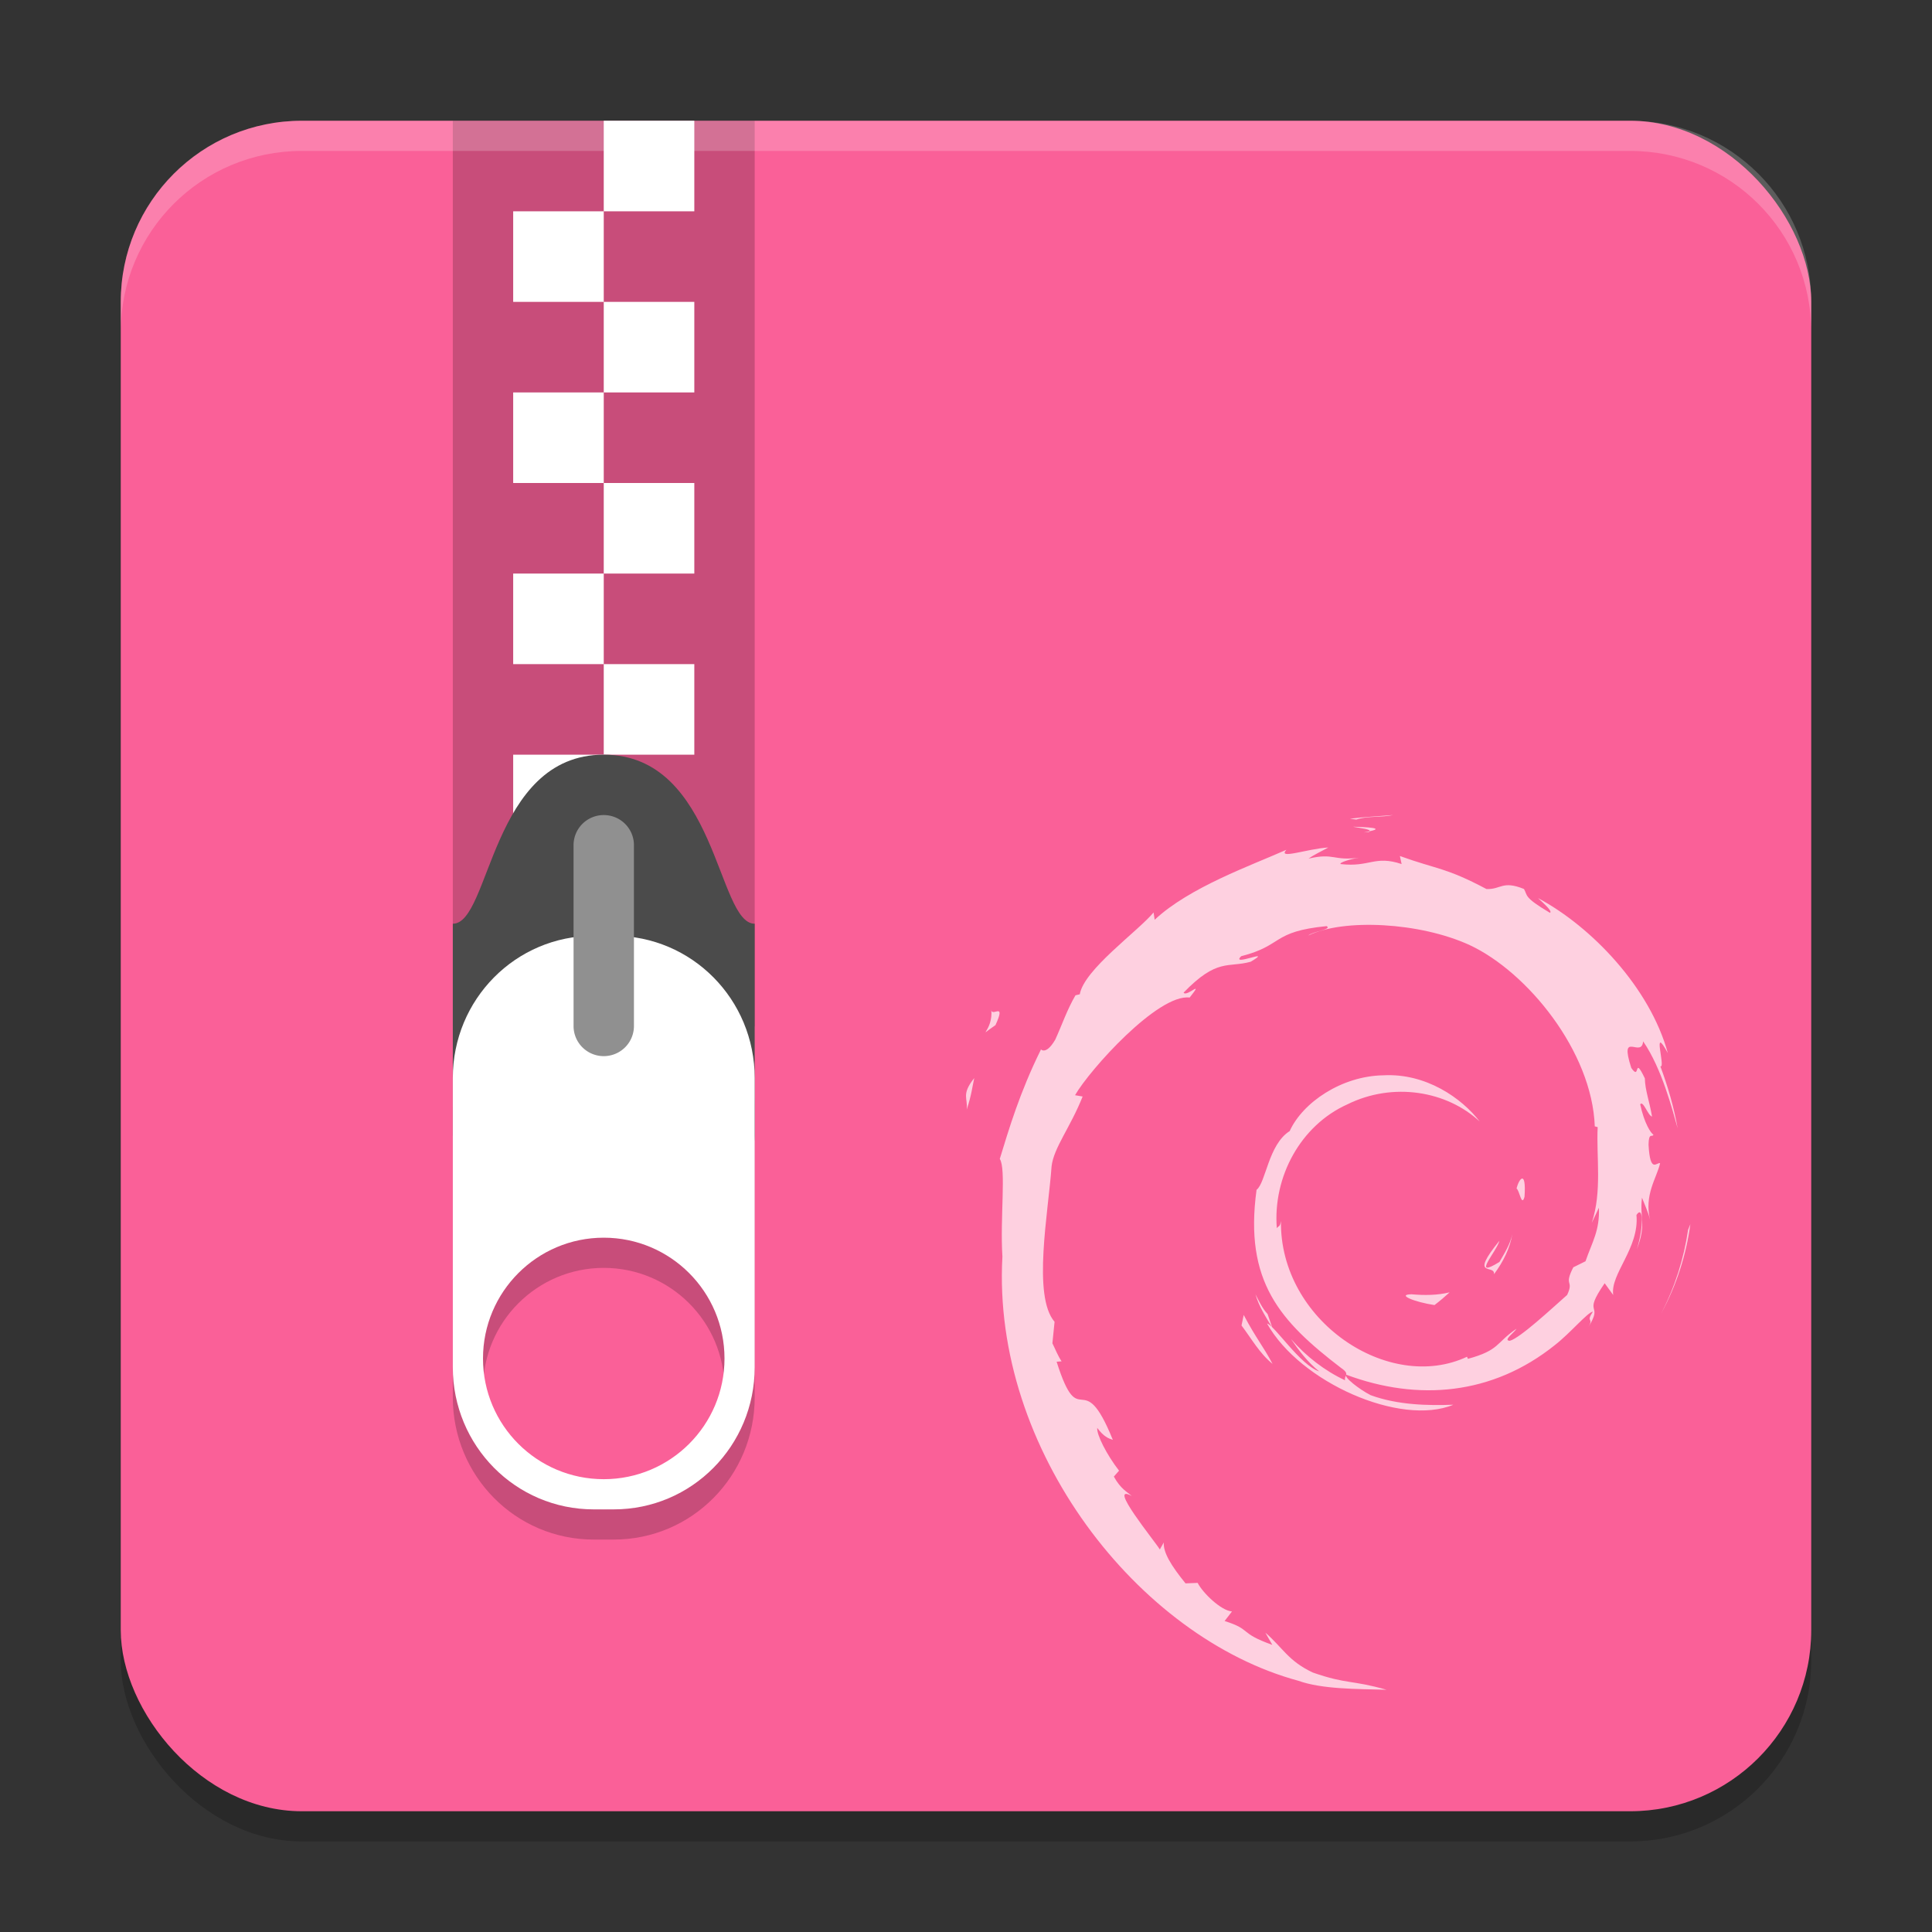 <?xml version="1.0" encoding="UTF-8" standalone="no"?>
<!-- Created with Inkscape (http://www.inkscape.org/) -->

<svg
   width="64"
   height="64"
   viewBox="0 0 64 64"
   version="1.1"
   id="svg5"
   inkscape:version="1.3 (0e150ed6c4, 2023-07-21)"
   sodipodi:docname="application-x-deb.svg"
   xmlns:inkscape="http://www.inkscape.org/namespaces/inkscape"
   xmlns:sodipodi="http://sodipodi.sourceforge.net/DTD/sodipodi-0.dtd"
   xmlns="http://www.w3.org/2000/svg"
   xmlns:svg="http://www.w3.org/2000/svg">
  <rect x="0" y="0" width="64" height="64" fill="#333333" stroke="none"/>
  <sodipodi:namedview
     id="namedview7"
     pagecolor="#ffffff"
     bordercolor="#000000"
     borderopacity="0.25"
     inkscape:showpageshadow="2"
     inkscape:pageopacity="0.0"
     inkscape:pagecheckerboard="0"
     inkscape:deskcolor="#d1d1d1"
     inkscape:document-units="px"
     showgrid="false"
     inkscape:zoom="12.546875"
     inkscape:cx="32"
     inkscape:cy="32"
     inkscape:window-width="1850"
     inkscape:window-height="1011"
     inkscape:window-x="70"
     inkscape:window-y="32"
     inkscape:window-maximized="1"
     inkscape:current-layer="svg5" />
  <defs
     id="defs2" />
  <rect
     style="opacity:0.2;fill:#000000;fill-opacity:1;stroke-width:4;stroke-linecap:square"
     id="rect1785"
     width="56"
     height="56"
     x="4"
     y="5"
     ry="6" />
  <rect
     style="fill:#fa6098;fill-opacity:1;stroke-width:2.8;stroke-linecap:square"
     id="rect1787"
     width="56"
     height="56"
     x="4"
     y="4"
     ry="6" />
  <path
     style="opacity:0.7;fill:#ffffff;stroke-width:2.416"
     d="m 32.023,36.756 c 0.16,-0.478 0.188,-0.765 0.25,-1.043 -0.441,0.551 -0.203,0.668 -0.25,1.043 m 0.814,-3.323 c 0.079,0.717 -0.552,0.997 0.14,0.523 0.372,-0.818 -0.144,-0.226 -0.14,-0.523 m 12.092,-6.283 c 0.344,-0.123 0.846,-0.068 1.213,-0.149 -0.477,0.039 -0.951,0.062 -1.42,0.121 l 0.207,0.028 m 11.066,13.403 -0.075,0.184 c -0.138,0.952 -0.435,1.894 -0.889,2.768 0.502,-0.922 0.826,-1.93 0.964,-2.952 m -14.005,2.976 c -0.178,-0.192 -0.281,-0.422 -0.4,-0.653 0.113,0.403 0.343,0.75 0.557,1.104 l -0.157,-0.451 m -0.791,0.03 -0.072,0.349 c 0.335,0.445 0.601,0.926 1.028,1.273 -0.308,-0.586 -0.536,-0.828 -0.956,-1.622 m 4.171,-16.023 -0.192,0.039 0.178,-0.016 0.013,-0.023 m -0.542,-0.147 c 0.272,0.047 0.588,0.084 0.542,0.148 0.299,-0.064 0.365,-0.122 -0.542,-0.148 m 5.673,12.254 c 0.062,-0.897 -0.18,-0.613 -0.262,-0.271 0.095,0.049 0.17,0.632 0.262,0.271 m -1.009,2.567 c 0.304,-0.409 0.527,-0.857 0.604,-1.32 -0.07,0.33 -0.251,0.615 -0.425,0.916 -0.951,0.586 -0.089,-0.348 0,-0.703 -1.023,1.26 -0.14,0.756 -0.179,1.108 m -2.733,0.665 c -0.509,0.006 0.096,0.256 0.761,0.356 0.184,-0.141 0.35,-0.282 0.499,-0.42 -0.413,0.099 -0.835,0.101 -1.26,0.064 m -14.735,-6.118 c 0.16,-0.479 0.188,-0.766 0.25,-1.044 -0.441,0.551 -0.203,0.669 -0.25,1.044 m 0.814,-3.323 c 0.079,0.718 -0.552,0.997 0.14,0.523 0.372,-0.818 -0.144,-0.225 -0.14,-0.523 M 44.929,27.149 c 0.344,-0.123 0.846,-0.068 1.212,-0.149 -0.477,0.039 -0.951,0.062 -1.419,0.121 l 0.207,0.028 m 11.066,13.404 -0.075,0.184 c -0.138,0.953 -0.435,1.895 -0.889,2.769 0.502,-0.922 0.826,-1.93 0.964,-2.952 m -14.005,2.975 c -0.177,-0.192 -0.281,-0.423 -0.4,-0.652 0.113,0.404 0.343,0.75 0.557,1.104 l -0.157,-0.452 m -0.791,0.03 -0.072,0.349 c 0.335,0.445 0.601,0.927 1.028,1.273 -0.308,-0.586 -0.536,-0.828 -0.956,-1.622 m 4.17,-16.023 -0.191,0.039 0.178,-0.016 0.013,-0.023 M 52.966,40.015 c 0.028,0.753 -0.22,1.119 -0.444,1.766 l -0.404,0.2 c -0.33,0.64 0.033,0.406 -0.204,0.915 -0.516,0.457 -1.562,1.43 -1.898,1.519 -0.245,-0.006 0.166,-0.289 0.219,-0.399 -0.691,0.473 -0.553,0.709 -1.608,0.997 l -0.03,-0.069 c -2.6,1.221 -6.212,-1.199 -6.164,-4.5 -0.028,0.209 -0.079,0.157 -0.137,0.241 -0.134,-1.699 0.786,-3.405 2.338,-4.102 1.518,-0.75 3.297,-0.443 4.384,0.57 -0.598,-0.781 -1.786,-1.609 -3.194,-1.532 -1.38,0.022 -2.671,0.898 -3.102,1.848 -0.707,0.444 -0.789,1.713 -1.097,1.945 -0.415,3.041 0.779,4.354 2.8,5.901 0.317,0.214 0.089,0.246 0.132,0.409 -0.671,-0.314 -1.285,-0.787 -1.791,-1.367 0.268,0.392 0.558,0.772 0.932,1.072 -0.633,-0.214 -1.479,-1.531 -1.725,-1.585 1.091,1.95 4.425,3.419 6.172,2.689 -0.808,0.031 -1.835,0.017 -2.742,-0.317 -0.382,-0.196 -0.9,-0.602 -0.807,-0.677 2.383,0.888 4.845,0.672 6.906,-0.977 0.525,-0.408 1.098,-1.102 1.264,-1.111 -0.249,0.375 0.043,0.18 -0.149,0.511 0.522,-0.842 -0.228,-0.343 0.54,-1.453 l 0.283,0.39 c -0.106,-0.699 0.869,-1.547 0.77,-2.652 0.224,-0.338 0.249,0.364 0.012,1.141 0.329,-0.862 0.087,-1.001 0.171,-1.713 0.091,0.239 0.212,0.493 0.273,0.746 -0.215,-0.834 0.219,-1.403 0.327,-1.888 -0.107,-0.047 -0.331,0.368 -0.383,-0.616 0.008,-0.428 0.12,-0.224 0.162,-0.329 -0.084,-0.048 -0.304,-0.376 -0.438,-1.005 0.096,-0.148 0.26,0.383 0.392,0.404 -0.085,-0.5 -0.232,-0.881 -0.238,-1.264 -0.387,-0.807 -0.137,0.108 -0.45,-0.347 -0.412,-1.282 0.341,-0.298 0.393,-0.88 0.624,0.902 0.979,2.301 1.143,2.88 -0.125,-0.706 -0.326,-1.391 -0.572,-2.053 0.19,0.08 -0.306,-1.453 0.247,-0.438 -0.592,-2.164 -2.524,-4.186 -4.301,-5.135 0.217,0.199 0.492,0.448 0.394,0.487 -0.884,-0.525 -0.73,-0.567 -0.858,-0.788 -0.72,-0.293 -0.766,0.024 -1.244,7.24e-4 -1.356,-0.719 -1.618,-0.643 -2.867,-1.093 l 0.057,0.266 c -0.899,-0.299 -1.048,0.113 -2.02,4.86e-4 -0.059,-0.046 0.312,-0.167 0.617,-0.211 -0.869,0.115 -0.829,-0.171 -1.68,0.031 0.209,-0.147 0.432,-0.244 0.655,-0.369 -0.709,0.043 -1.693,0.412 -1.389,0.076 -1.156,0.515 -3.21,1.239 -4.363,2.318 l -0.036,-0.242 c -0.528,0.633 -2.303,1.89 -2.445,2.711 l -0.142,0.033 c -0.274,0.465 -0.452,0.991 -0.67,1.469 -0.359,0.612 -0.527,0.236 -0.476,0.331 -0.707,1.431 -1.059,2.633 -1.362,3.62 0.216,0.323 0.006,1.942 0.087,3.238 -0.355,6.401 4.5,12.617 9.806,14.05 0.778,0.28 1.934,0.271 2.918,0.297 -1.161,-0.331 -1.31,-0.176 -2.441,-0.57 -0.816,-0.384 -0.994,-0.821 -1.572,-1.321 l 0.229,0.404 C 41.015,54.084 41.489,53.99 40.567,53.698 l 0.244,-0.316 c -0.366,-0.029 -0.971,-0.618 -1.137,-0.947 l -0.402,0.016 c -0.482,-0.594 -0.74,-1.022 -0.721,-1.355 l -0.13,0.232 c -0.147,-0.253 -1.776,-2.232 -0.931,-1.771 -0.157,-0.143 -0.366,-0.232 -0.592,-0.643 l 0.172,-0.196 c -0.406,-0.524 -0.748,-1.193 -0.722,-1.416 0.217,0.292 0.367,0.345 0.516,0.396 -1.027,-2.544 -1.085,-0.14 -1.862,-2.589 l 0.164,-0.013 c -0.126,-0.19 -0.203,-0.396 -0.304,-0.598 l 0.072,-0.712 c -0.739,-0.854 -0.206,-3.629 -0.099,-5.151 0.073,-0.619 0.617,-1.278 1.029,-2.312 l -0.252,-0.043 c 0.481,-0.838 2.747,-3.365 3.797,-3.235 0.508,-0.638 -0.101,-0.002 -0.201,-0.163 1.117,-1.154 1.468,-0.815 2.222,-1.023 0.812,-0.481 -0.698,0.188 -0.313,-0.184 1.406,-0.358 0.996,-0.815 2.829,-0.996 0.194,0.11 -0.449,0.17 -0.61,0.312 1.17,-0.572 3.705,-0.441 5.351,0.317 1.909,0.892 4.055,3.526 4.142,6.004 l 0.096,0.026 c -0.049,0.985 0.151,2.125 -0.196,3.171 l 0.234,-0.496 m -8.139,-12.627 c 0.272,0.047 0.588,0.084 0.542,0.148 0.299,-0.064 0.366,-0.122 -0.542,-0.148 M 50.502,39.641 c 0.062,-0.897 -0.18,-0.613 -0.262,-0.271 0.095,0.049 0.17,0.632 0.262,0.271 m -1.01,2.567 c 0.304,-0.409 0.527,-0.857 0.604,-1.32 -0.07,0.33 -0.251,0.615 -0.425,0.916 -0.951,0.586 -0.089,-0.348 0,-0.703 -1.023,1.26 -0.14,0.756 -0.179,1.108 m -2.732,0.666 c -0.509,0.006 0.096,0.256 0.761,0.356 0.184,-0.141 0.35,-0.282 0.499,-0.42 -0.413,0.099 -0.835,0.101 -1.259,0.064"
     id="path1" />
  <rect
     style="opacity:0.2;fill:#000000;fill-opacity:1"
     id="rect2693"
     width="10"
     height="30"
     x="15"
     y="4" />
  <path
     id="rect2365"
     style="fill:#ffffff"
     d="m 20,4 v 3 h 3 V 4 Z m 0,3 h -3 v 3 h 3 z m 0,3 v 3 h 3 v -3 z m 0,3 h -3 v 3 h 3 z m 0,3 v 3 h 3 v -3 z m 0,3 h -3 v 3 h 3 z m 0,3 v 3 h 3 v -3 z m 0,3 h -3 v 3 h 3 z" />
  <path
     style="fill:#4b4b4b"
     d="m 20,25 c 3.75,0 3.75,5.6 5,5.6 v 7 c 0,0.776 -0.557,1.4 -1.25,1.4 h -7.5 C 15.557,39 15,38.376 15,37.6 v -7 c 1.25,0 1.25,-5.6 5,-5.6 z"
     id="path2369" />
  <path
     d="M 19.668,32 C 17.083,32 15,34.103 15,36.711 v 9.578 C 15,48.897 17.083,51 19.668,51 h 0.664 C 22.917,51 25,48.897 25,46.289 V 36.711 C 25,34.103 22.917,32 20.332,32 Z M 20,42 c 2.209,0 4,1.793 4,4.002 C 24,48.211 22.209,50 20,50 17.791,50 16,48.211 16,46.002 16,43.793 17.791,42 20,42 Z"
     style="opacity:0.2;fill:#000000"
     id="path2570" />
  <path
     style="fill:#ffffff"
     d="M 19.668,31 C 17.083,31 15,33.103 15,35.711 v 9.578 C 15,47.897 17.083,50 19.668,50 h 0.664 C 22.917,50 25,47.897 25,45.289 V 35.711 C 25,33.103 22.917,31 20.332,31 Z M 20,41 c 2.209,0 4,1.793 4,4.002 C 24,47.211 22.209,49 20,49 17.791,49 16,47.211 16,45.002 16,42.793 17.791,41 20,41 Z"
     id="path2373" />
  <path
     style="fill:#909090"
     d="M 19.984,27 A 1,0.997 0 0 0 19,28.01 v 5.979 a 1,0.997 0 1 0 2,0 v -5.979 a 1,0.997 0 0 0 -1.016,-1.01 z"
     id="path2375" />
  <path
     id="rect814"
     style="opacity:0.2;fill:#ffffff;stroke-width:4;stroke-linecap:square"
     d="m 10,4 c -3.324,0 -6,2.676 -6,6 V 11 c 0,-3.324 2.676,-6 6,-6 h 44 c 3.324,0 6,2.676 6,6 V 10 C 60,6.676 57.324,4 54,4 Z" />
</svg>
